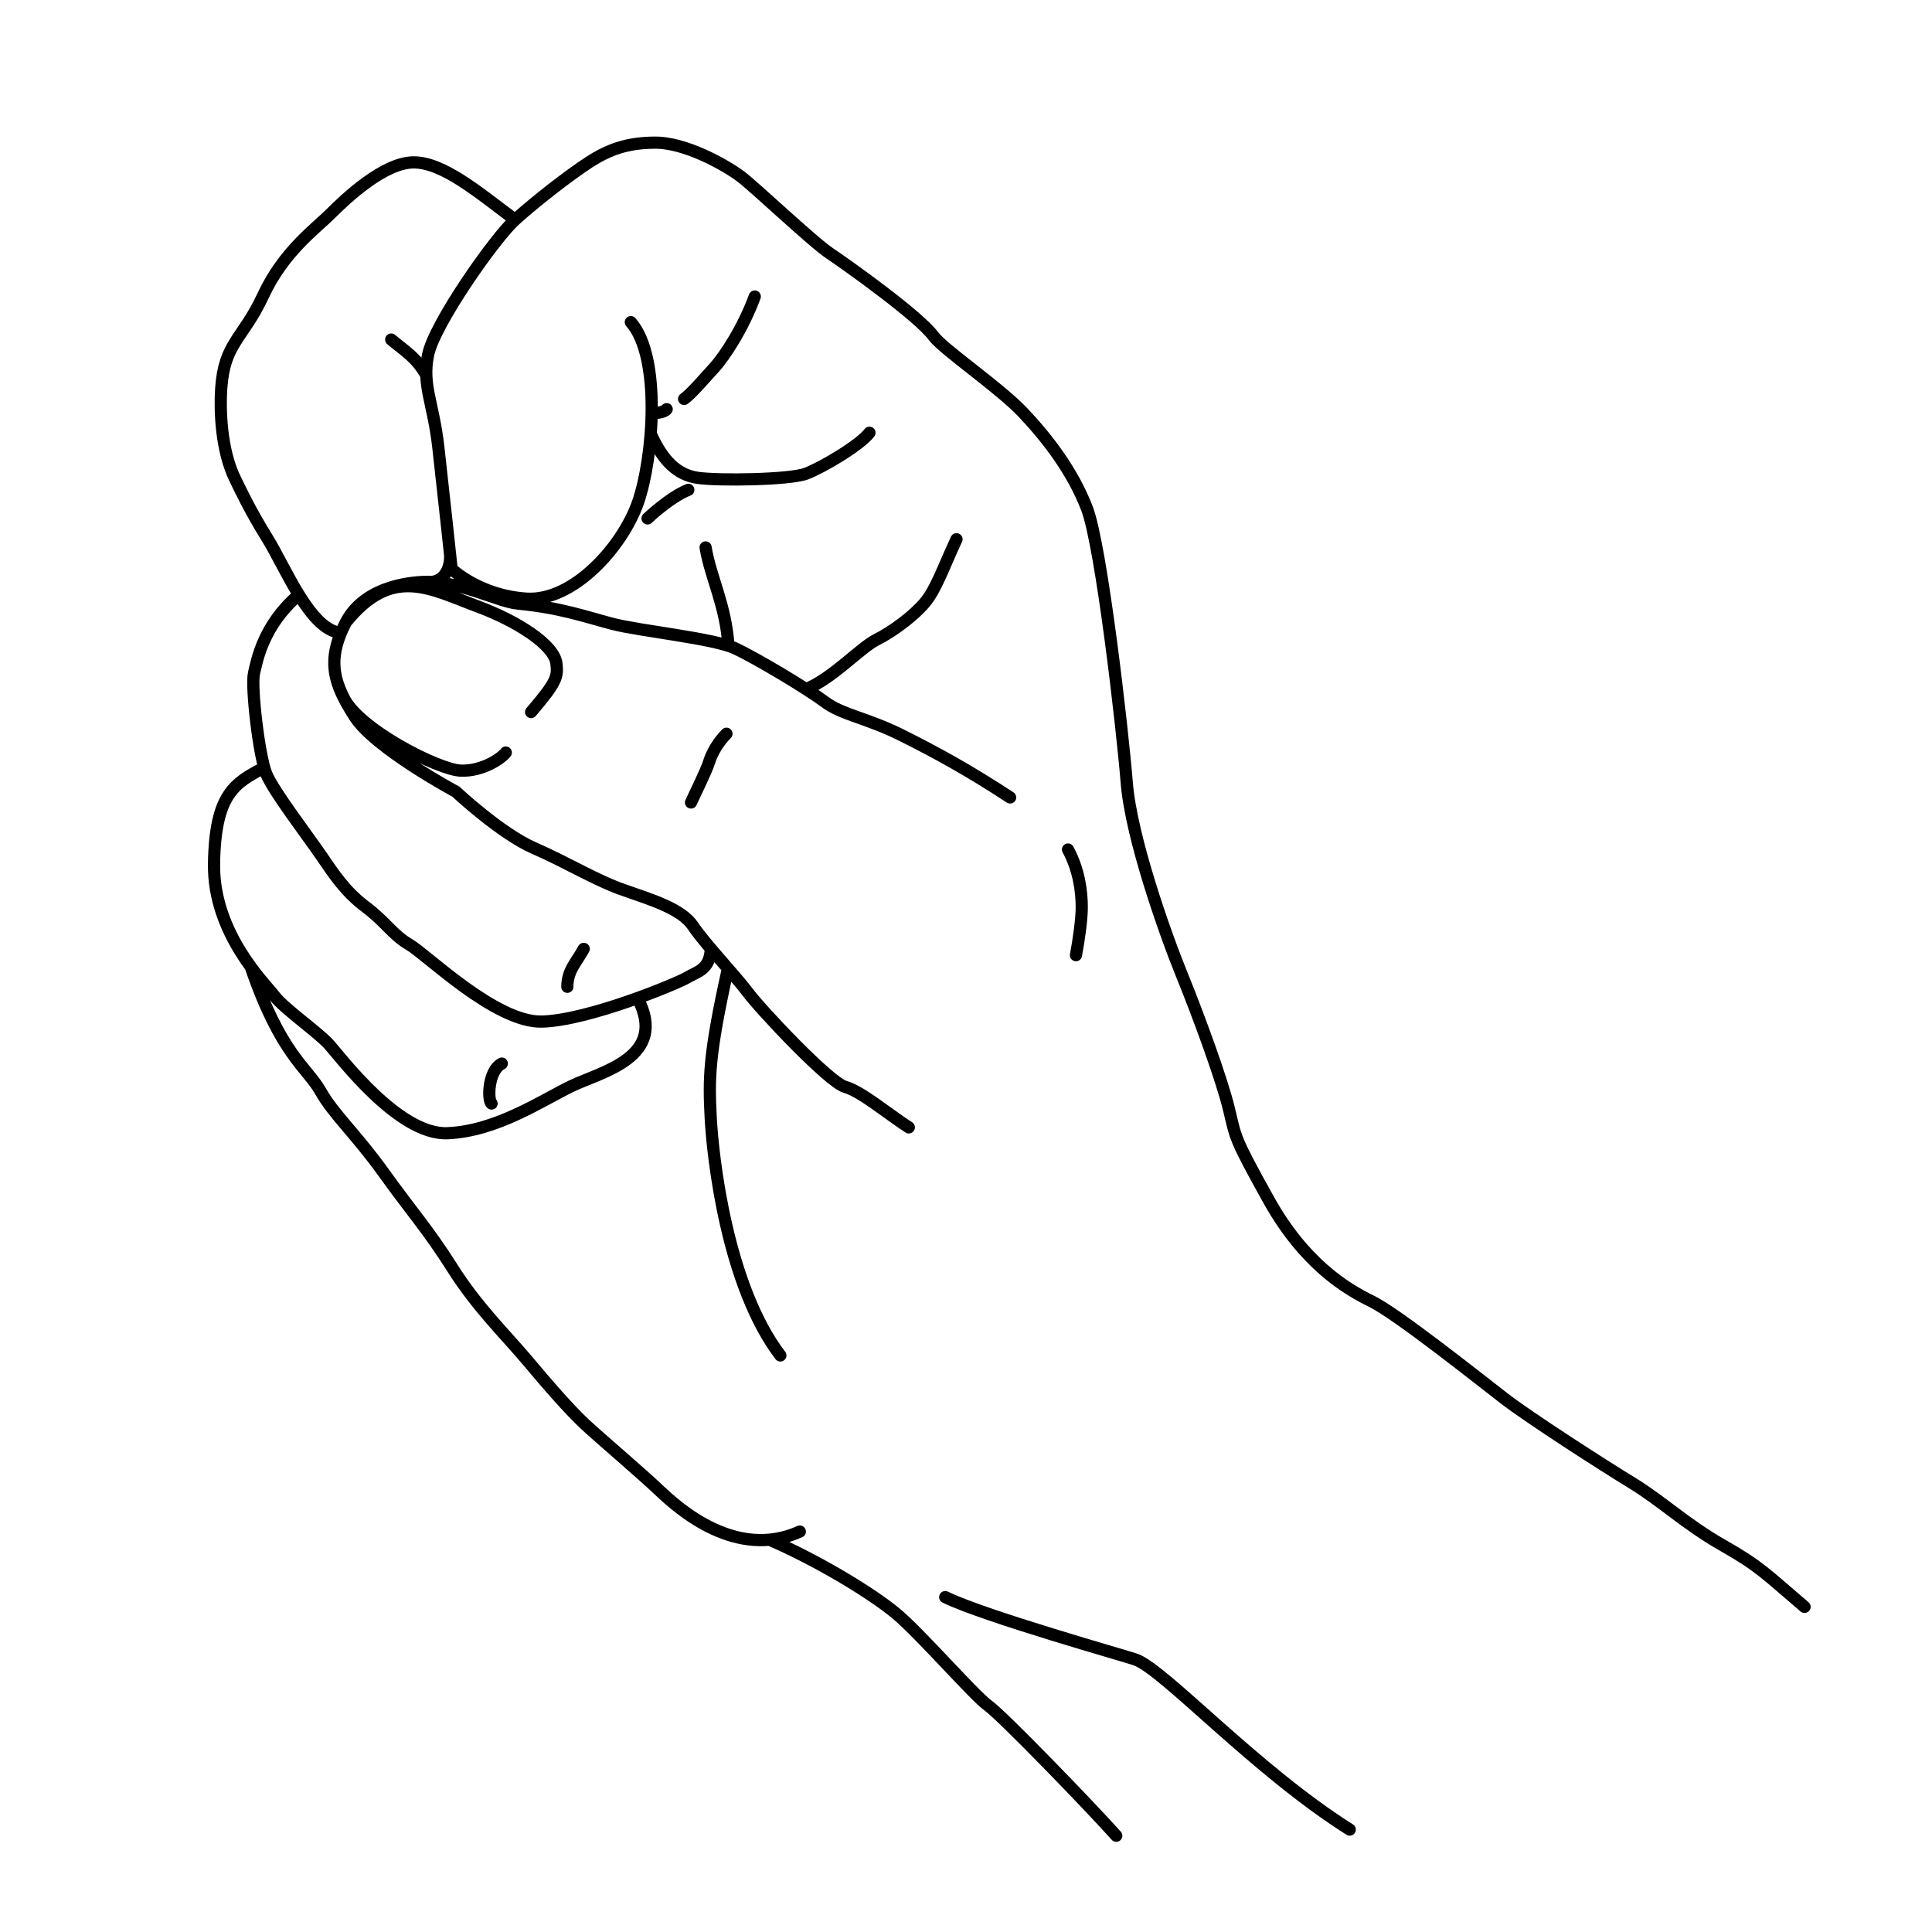 <?xml version="1.0" encoding="UTF-8" standalone="yes"?>
<!DOCTYPE svg PUBLIC "-//W3C//DTD SVG 1.0//EN" "http://www.w3.org/TR/2001/REC-SVG-20010904/DTD/svg10.dtd">
<svg height="285" style="background-color:white" width="285" xmlns="http://www.w3.org/2000/svg" xmlns:svg="http://www.w3.org/2000/svg" xmlns:xlink="http://www.w3.org/1999/xlink">
	<path d="m 62.375,85.843 c 4.288,0.582 4.033,-3.905 4.033,-3.905 M 139.436,235.601 c 5.892,2.87 26.88,8.765 28.099,9.215 4.283,1.583 17.675,16.315 31.573,25.077 m -85.591,-42.762 c 7.035,3.031 15.042,7.865 18.668,10.886 3.626,3.021 11.481,12.085 13.596,13.596 2.115,1.511 15.107,14.956 18.884,19.186 M 36.982,142.605 c 4.411,12.929 8.339,14.893 10.303,18.368 1.964,3.475 5.136,6.194 9.366,12.085 4.23,5.892 6.496,8.309 10.122,14.049 3.626,5.741 7.856,9.819 11.028,13.596 3.172,3.777 6.194,7.251 8.46,9.366 2.266,2.115 8.158,7.1 11.028,9.819 2.87,2.719 11.33,10.273 20.696,6.043 m -10.6,-83.066 c -2.845,12.819 -2.845,16.143 -2.543,22.034 0.302,5.892 2.417,24.775 10.273,35.048 M 74.024,156.894 c -2.054,1.049 -2.115,5.438 -1.511,5.892 M 38.979,113.234 c -4.385,2.267 -7.255,3.929 -7.406,14.201 -0.151,10.273 7.553,17.675 8.913,19.488 1.36,1.813 6.345,5.287 8.007,7.1 1.662,1.813 10.273,13.445 17.524,13.143 7.251,-0.302 13.898,-4.834 18.279,-6.949 4.381,-2.115 14.373,-4.218 9.755,-12.986 m -7.942,-7.257 c -1.057,1.964 -2.417,3.172 -2.417,5.59 M 44.081,87.724 c -5.257,4.513 -6.163,9.649 -6.616,11.613 -0.453,1.964 0.755,12.237 1.813,14.805 1.057,2.568 6.043,9.064 8.007,11.934 1.964,2.87 3.626,5.438 6.647,7.704 3.021,2.266 3.928,4.079 6.496,5.59 2.568,1.511 12.69,11.481 19.488,11.33 6.798,-0.151 19.941,-5.59 21.452,-6.496 1.511,-0.906 3.352,-1.127 3.489,-4.265 M 57.708,50.088 c 1.964,1.662 3.676,2.583 5.182,5.275 M 75.979,32.421 C 70.7,28.486 65.413,23.954 61.032,23.954 c -4.381,0 -9.971,5.287 -12.237,7.553 -2.266,2.266 -6.949,5.59 -9.971,12.085 -3.021,6.496 -5.741,6.949 -6.194,13.747 -0.205,3.068 -0.06,9.094 2.115,13.445 0.604,1.209 1.964,4.23 4.683,8.611 2.719,4.381 6.318,13.578 10.864,13.965 M 98.346,60.361 c -0.453,0.604 -2.216,0.603 -2.216,0.603 m 5.403,11.295 c -2.734,1.094 -6.009,4.214 -6.009,4.214 m 0.465,-12.493 c 1.753,3.935 3.868,6.05 6.889,6.503 3.021,0.453 13.596,0.302 16.013,-0.604 2.417,-0.906 8.007,-4.23 9.366,-6.043 M 111.338,43.744 c -1.662,4.532 -4.381,8.762 -6.043,10.575 -1.662,1.813 -3.324,3.777 -4.381,4.532 m 3.172,21.905 c 0.755,4.532 2.972,8.447 3.372,14.511 m 33.64,-15.719 c -1.964,4.23 -3.021,7.402 -4.683,9.366 -1.662,1.964 -4.683,4.23 -7.1,5.438 -2.417,1.209 -6.459,5.701 -10.405,7.307 M 96.46,21.044 c -3.855,0.039 -6.574,0.946 -9.595,2.91 -3.021,1.964 -7.856,5.741 -10.877,8.46 -3.021,2.719 -11.934,15.409 -12.841,19.941 -0.906,4.532 0.755,6.949 1.511,13.596 0.755,6.647 1.964,17.977 1.964,17.977 0,0 4.079,3.928 11.028,4.381 6.949,0.453 14.2,-7.704 16.466,-14.2 2.266,-6.496 3.475,-21.452 -1.057,-26.588 M 266.199,237.037 c -5.768,-4.914 -6.623,-5.982 -12.071,-9.08 -5.448,-3.098 -8.973,-6.516 -13.353,-9.187 -4.38,-2.671 -15.169,-9.614 -18.907,-12.498 -3.739,-2.884 -15.81,-12.498 -19.548,-14.314 -3.739,-1.816 -9.934,-5.555 -15.169,-14.955 -5.234,-9.4 -4.807,-9.08 -5.875,-13.46 -1.068,-4.38 -4.38,-13.46 -6.943,-19.762 -2.564,-6.302 -7.478,-20.296 -8.118,-28.308 -0.641,-8.012 -3.739,-34.931 -5.875,-40.485 -2.136,-5.555 -5.875,-10.362 -9.4,-14.1 -3.525,-3.739 -11.75,-9.293 -13.246,-11.323 -2.167,-2.941 -12.712,-10.469 -15.275,-12.178 -2.564,-1.709 -11.195,-9.918 -13.246,-11.43 -2.087,-1.538 -8.052,-5.007 -12.712,-4.914 M 157.548,125.317 c 1.601,2.989 2.028,6.084 2.028,8.539 0,1.721 -0.427,4.803 -0.854,7.045 m -51.556,-32.662 c -1.174,1.174 -2.135,2.775 -2.562,4.163 -0.427,1.388 -2.348,5.23 -2.669,5.977 m -27.325,-7.365 c -0.534,0.747 -3.309,2.775 -6.618,2.669 -3.309,-0.107 -15.296,-6.223 -17.361,-10.904 m 27.715,2.258 c 3.843,-4.483 3.949,-5.23 3.736,-7.152 -0.309,-2.777 -5.871,-6.298 -11.635,-8.432 -6.991,-2.589 -12.581,-6.112 -19.42,2.335 m 97.98,25.845 c -6.191,-4.056 -10.887,-6.618 -16.011,-9.18 -5.124,-2.562 -8.753,-2.989 -11.314,-4.91 -2.562,-1.921 -10.034,-6.404 -13.236,-7.899 -3.202,-1.494 -14.09,-2.562 -18.146,-3.629 -4.056,-1.067 -7.553,-2.357 -13.983,-2.989 -2.782,-0.273 -7.815,-3.048 -13.129,-3.202 -1.494,0 -9.18,0.213 -12.168,5.977 -2.989,5.764 -1.708,9.18 1.281,13.876 2.989,4.697 14.944,11.101 14.944,11.101 0,0 6.618,6.191 11.528,8.326 4.91,2.135 8.966,4.697 13.236,6.191 4.27,1.494 8.539,2.775 10.247,5.337 1.708,2.562 6.191,7.258 8.112,9.82 1.921,2.562 11.955,13.236 14.303,13.876 2.348,0.64 6.404,4.056 9.393,5.977" style="fill:none;stroke:#000000;stroke-width:1.8;stroke-linecap:round;stroke-miterlimit:4;stroke-opacity:1;stroke-dasharray:none;display:inline" />
	<!-- 
	Generated using the Perl SVG Module V2.50
	by Ronan Oger
	Info: http://www.roitsystems.com/
 -->
</svg>